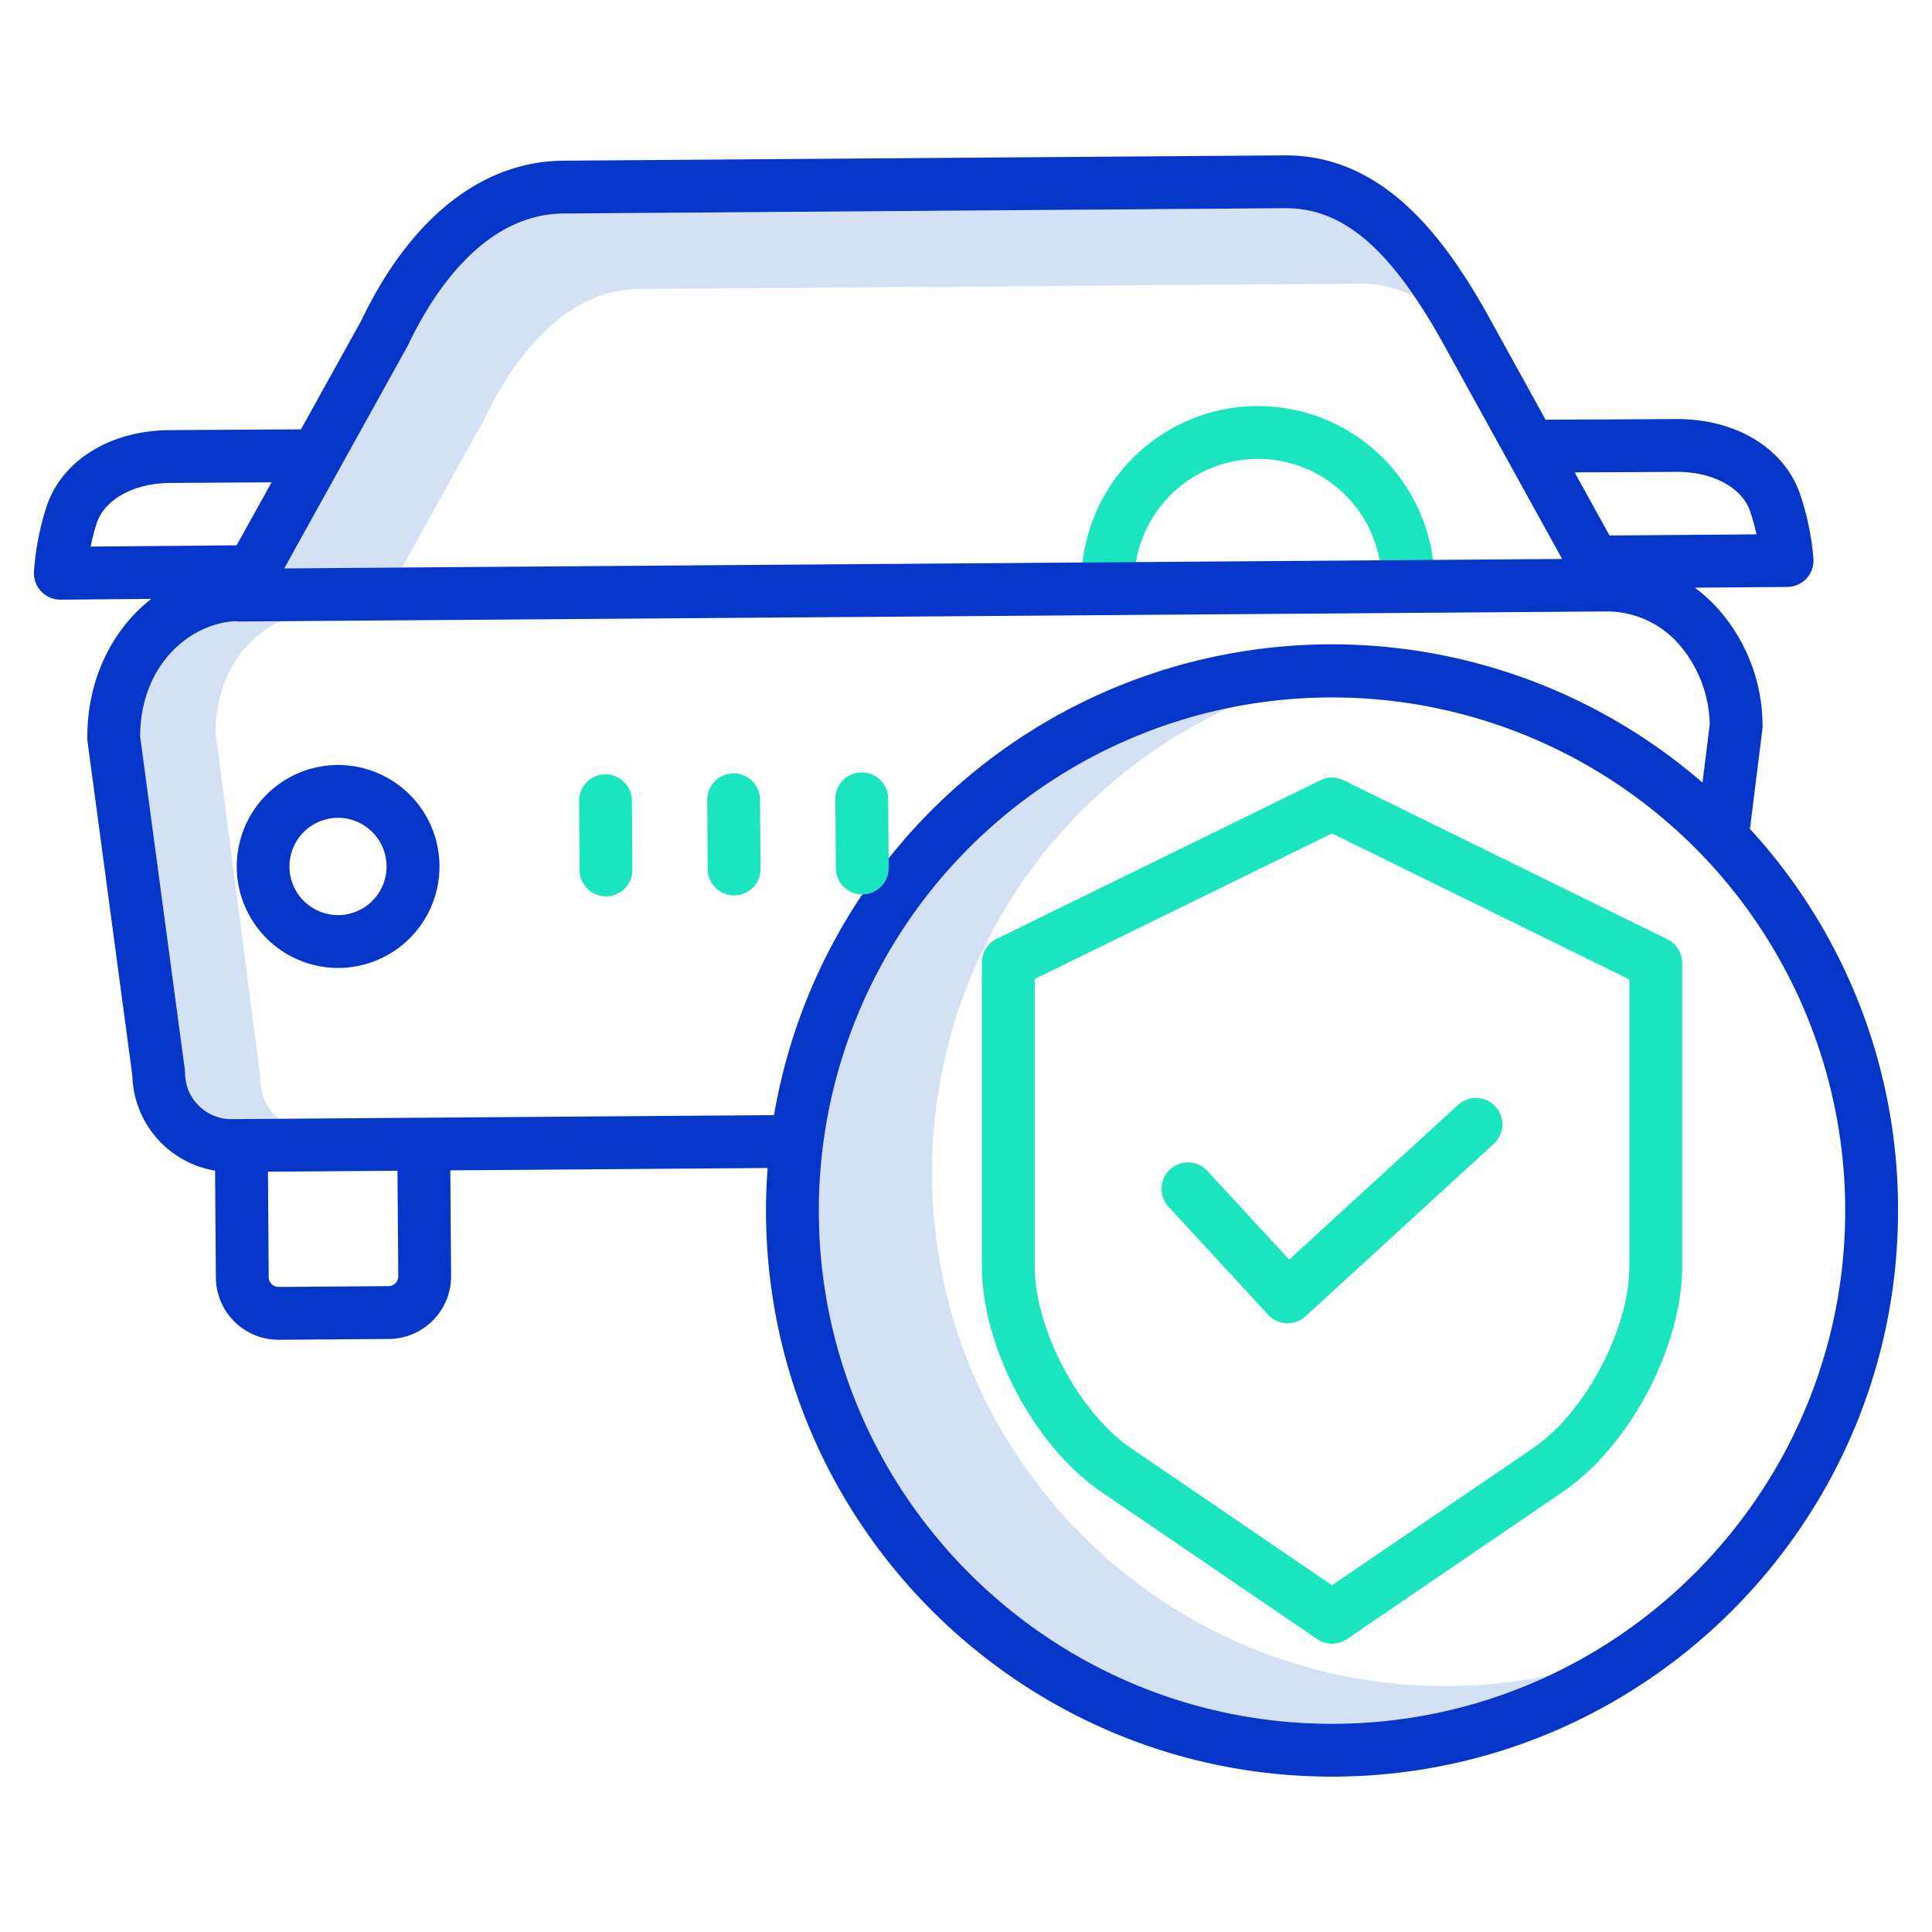 <?xml version="1.0"?>
<svg xmlns="http://www.w3.org/2000/svg" id="Layer_1" data-name="Layer 1" viewBox="0 0 512 512" width="512" height="512"><title>Car service check 2</title><path d="M383,446.825c-74.99,0-136-61.009-136-136a135.545,135.545,0,0,1,78.515-123.155A135.765,135.765,0,0,0,217,320.826c0,74.99,61.009,136,136,136a135.178,135.178,0,0,0,57.591-12.815A136.06,136.06,0,0,1,383,446.825Z" style="fill:#d4e1f4"/><path d="M128.094,111.559c.071-.127.137-.257.2-.388,6.115-12.85,19.582-34.429,41.079-34.587l191.076-1.408h.242a29.761,29.761,0,0,1,14.29,3.59c-11.114-16.384-21.743-23.59-34.29-23.59h-.242L149.372,56.584c-21.5.158-34.964,21.737-41.079,34.587-.062.131-.128.261-.2.388l-32.76,59.065,31.22-.23Z" style="fill:#d4e1f4"/><path d="M72.717,295.359a12.7,12.7,0,0,1-3.652-8.862,7.664,7.664,0,0,0-.061-.908l-11.863-91.38c.044-15,7.857-25.436,17.345-29.578l-11.036.081H63.4a6.976,6.976,0,0,1-1.141-.1c-12.581.84-25.061,12.146-25.116,30.516L49,283.6a7.185,7.185,0,0,1,.061.879,12.253,12.253,0,0,0,12.193,12.105h.091l12.66-.093A12.591,12.591,0,0,1,72.717,295.359Z" style="fill:#d4e1f4"/><path d="M333.024,107.615a46.793,46.793,0,0,0-46.446,47.136,7,7,0,0,0,7,6.948h.053a7,7,0,0,0,6.948-7.052,32.793,32.793,0,0,1,32.55-33.032h.249a32.791,32.791,0,0,1,32.783,32.551,7,7,0,0,0,7,6.948h.053a7,7,0,0,0,6.948-7.051,46.793,46.793,0,0,0-46.781-46.448Z" style="fill:#1ae5be"/><path d="M89.61,202.729h-.2a26.895,26.895,0,0,0,.192,53.789h.2a26.895,26.895,0,0,0-.192-53.789Zm.089,39.789a12.948,12.948,0,0,1-9.144-3.709,12.894,12.894,0,0,1,8.954-22.079h.1a12.895,12.895,0,0,1,.092,25.789Z" style="fill:#0635c9"/><path d="M467.045,193.3a7.046,7.046,0,0,0,.054-.918,46.835,46.835,0,0,0-11.561-30.773,41.968,41.968,0,0,0-6.381-5.87l24.493-.189a7,7,0,0,0,6.936-7.389,71.065,71.065,0,0,0-3.549-17.208c-4.138-12.115-16.89-19.9-32.544-19.9h-.35c-9.49.07-26.687.135-34.555.163l-15.733-28.5c-10.985-19.36-26.942-41.541-53.167-41.541h-.343L149.27,42.584c-21.536.158-40.538,15.2-53.523,42.372L79.758,113.784c-7.849.042-25.248.137-34.86.208-15.814.116-28.609,8.117-32.6,20.383a71.09,71.09,0,0,0-3.295,17.257A7,7,0,0,0,16,158.918h.061L40.1,158.71c-10.425,8.1-17.072,21.515-16.958,36.94a6.993,6.993,0,0,0,.062.879l11.869,88.527A26.236,26.236,0,0,0,57,310.231l.209,28.347a16.6,16.6,0,0,0,16.593,16.475h.126l29.143-.215a16.617,16.617,0,0,0,16.475-16.72l-.206-27.962,84.085-.62q-.417,5.616-.426,11.29c0,82.71,67.289,150,150,150s150-67.289,150-150a148.914,148.914,0,0,0-39.245-101.154Zm-22.8-68.247c9.536-.076,17.389,4.12,19.543,10.426a56.054,56.054,0,0,1,1.7,6.133l-38.952.3L417.3,125.185C425.884,125.151,437.189,125.1,444.246,125.05ZM108.094,91.559c.071-.127.137-.257.2-.388,6.115-12.85,19.582-34.429,41.08-34.587l191.075-1.408h.241c15.025,0,27.3,10.322,40.951,34.379l32.337,58.575-338.643,2.5ZM24.01,144.849a55.955,55.955,0,0,1,1.6-6.144c2.061-6.338,9.852-10.643,19.387-10.713,7.074-.052,18.371-.118,26.968-.165l-9.256,16.686Zm78.961,195.989-29.143.215a2.793,2.793,0,0,1-1.841-.748,2.587,2.587,0,0,1-.775-1.83l-.206-27.963,34.337-.253.206,27.963A2.6,2.6,0,0,1,102.971,340.838Zm102.161-45.315L61.349,296.582a12.265,12.265,0,0,1-8.632-3.524,12.105,12.105,0,0,1-3.652-8.58A6.993,6.993,0,0,0,49,283.6L37.141,195.123c.056-18.37,12.536-29.676,25.116-30.516a6.976,6.976,0,0,0,1.141.1h.052l362.122-2.668c.052,0,.1.008.155.008h.239a25.3,25.3,0,0,1,19.091,8.837,33.255,33.255,0,0,1,8.036,21.155l-1.917,15.37a149.944,149.944,0,0,0-246.044,88.11ZM489,320.826c0,74.99-61.009,136-136,136s-136-61.009-136-136a136,136,0,0,1,272,0Z" style="fill:#0635c9"/><path d="M194.42,204.958h-.052a7,7,0,0,0-6.949,7.052l.135,18.332a7,7,0,0,0,7,6.948h.052a7,7,0,0,0,6.949-7.052l-.135-18.332A7,7,0,0,0,194.42,204.958Z" style="fill:#1ae5be"/><path d="M160.465,205.208h-.052a7,7,0,0,0-6.949,7.052l.136,18.332a7,7,0,0,0,7,6.948h.052a7,7,0,0,0,6.949-7.052l-.136-18.332A7,7,0,0,0,160.465,205.208Z" style="fill:#1ae5be"/><path d="M228.323,204.707a7,7,0,0,0-6.949,7.052l.135,18.333a7,7,0,0,0,7,6.948h.052a7,7,0,0,0,6.949-7.052l-.135-18.333A6.963,6.963,0,0,0,228.323,204.707Z" style="fill:#1ae5be"/><path d="M441.887,248.926l-85.8-42.141a7,7,0,0,0-6.165,0l-85.8,42.022a7,7,0,0,0-3.921,6.286v80.4c0,21.47,13.9,47.769,31.656,59.871l57.2,39.011a7,7,0,0,0,7.888,0l57.2-39.011c17.752-12.1,31.657-38.4,31.657-59.871V255.209A7,7,0,0,0,441.887,248.926ZM431.8,335.485c0,16.744-11.7,38.865-25.545,48.305L353,420.111,299.745,383.79C285.9,374.35,274.2,352.229,274.2,335.485V259.456L353,220.865l78.8,38.7Z" style="fill:#1ae5be"/><path d="M320.014,310.358a7,7,0,1,0-10.291,9.491l26.356,28.58a7,7,0,0,0,9.874.417l49.909-45.715a7,7,0,1,0-9.457-10.324l-44.764,41Z" style="fill:#1ae5be"/></svg>
